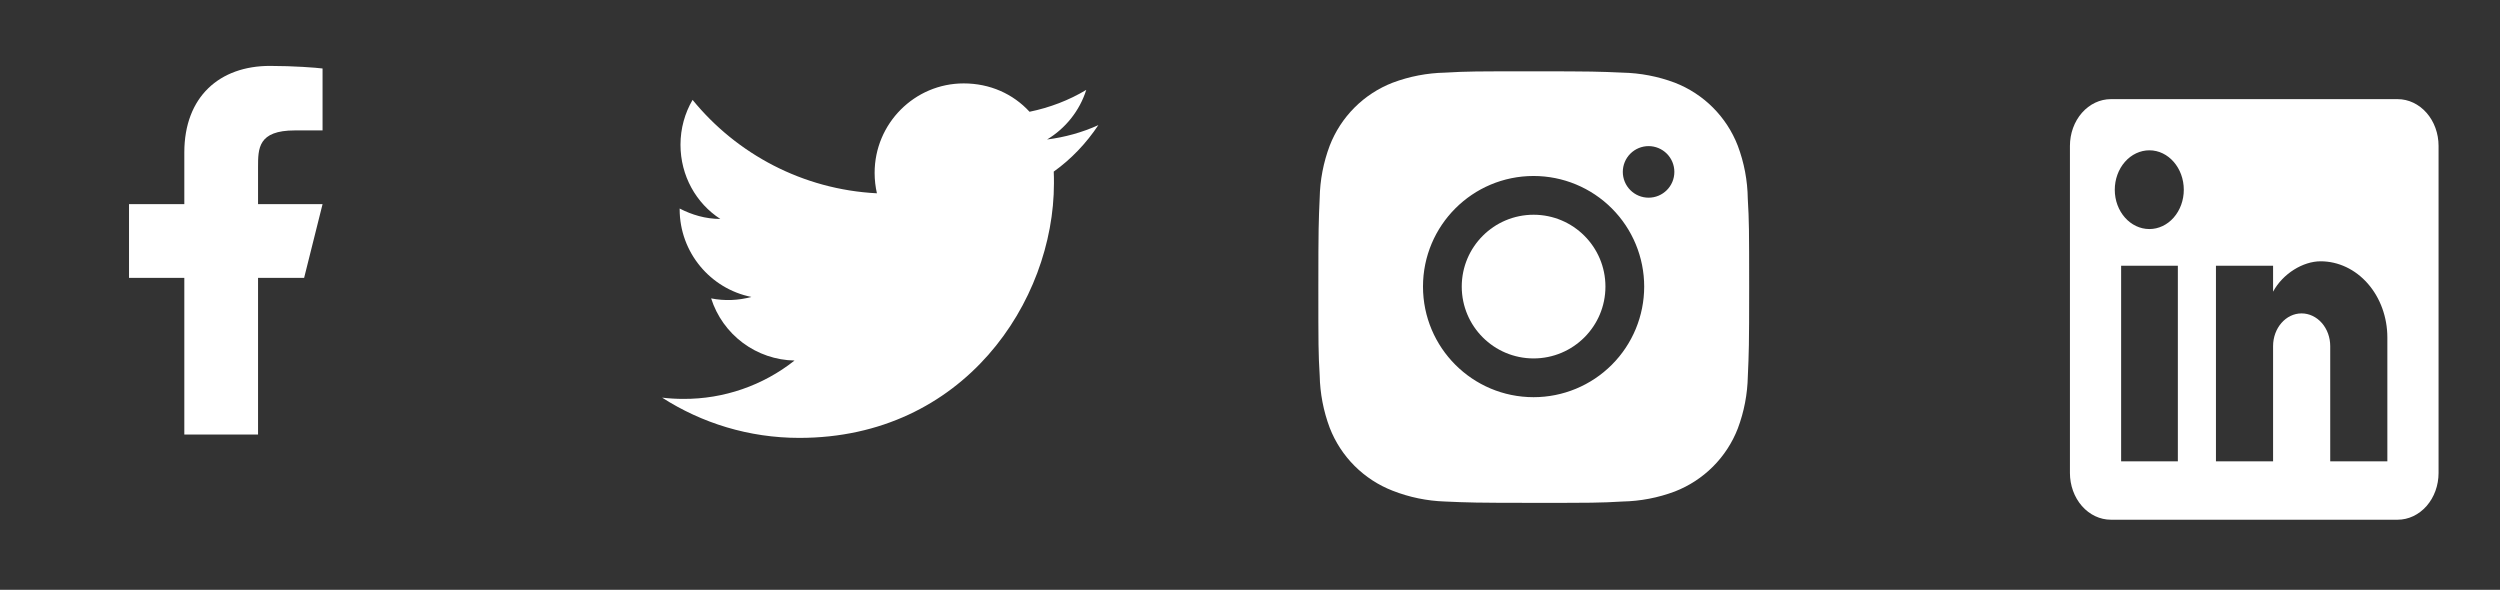 <svg width="1119" height="264" viewBox="0 0 1119 264" fill="none" xmlns="http://www.w3.org/2000/svg">
<rect x="0" y="0" width="1119" height="264" fill="#333333" stroke="none"/>
<path d="M115.5 124.375H136.125L144.375 91.375H115.5V74.875C115.5 66.377 115.5 58.375 132 58.375H144.375V30.655C141.685 30.3 131.53 29.5 120.805 29.5C98.406 29.5 82.5 43.17 82.5 68.275V91.375H57.75V124.375H82.5V194.5H115.5V124.375Z" fill="white"/>
<path d="M491.626 56C484.44 59.267 476.693 61.413 468.666 62.44C476.88 57.493 483.226 49.653 486.213 40.227C478.466 44.893 469.88 48.16 460.826 50.027C453.453 42 443.093 37.333 431.333 37.333C409.4 37.333 391.48 55.253 391.48 77.373C391.48 80.547 391.853 83.627 392.506 86.52C359.28 84.84 329.693 68.88 310 44.707C306.546 50.587 304.586 57.493 304.586 64.773C304.586 78.68 311.586 91 322.413 98C315.786 98 309.626 96.133 304.213 93.333V93.613C304.213 113.027 318.026 129.267 336.32 132.907C330.446 134.514 324.281 134.738 318.306 133.56C320.841 141.517 325.806 148.479 332.503 153.467C339.199 158.456 347.291 161.221 355.64 161.373C341.487 172.577 323.944 178.634 305.893 178.547C302.72 178.547 299.546 178.36 296.373 177.987C314.106 189.373 335.2 196 357.786 196C431.333 196 471.746 134.96 471.746 82.04C471.746 80.267 471.746 78.587 471.653 76.813C479.493 71.213 486.213 64.12 491.626 56V56Z" fill="white"/>
<path d="M782.307 88.933C782.199 80.822 780.681 72.793 777.821 65.203C775.34 58.801 771.551 52.987 766.696 48.132C761.842 43.277 756.027 39.489 749.626 37.008C742.133 34.196 734.218 32.675 726.217 32.511C715.916 32.05 712.65 31.922 686.5 31.922C660.35 31.922 656.998 31.922 646.772 32.511C638.775 32.676 630.863 34.197 623.374 37.008C616.971 39.487 611.156 43.275 606.301 48.13C601.446 52.985 597.658 58.8 595.179 65.203C592.361 72.69 590.844 80.603 590.692 88.601C590.232 98.913 590.093 102.179 590.093 128.329C590.093 154.478 590.093 157.819 590.692 168.057C590.853 176.066 592.363 183.969 595.179 191.476C597.662 197.877 601.453 203.689 606.31 208.542C611.167 213.395 616.982 217.182 623.385 219.66C630.853 222.586 638.766 224.215 646.783 224.479C657.095 224.939 660.361 225.078 686.511 225.078C712.66 225.078 716.012 225.078 726.239 224.479C734.239 224.321 742.155 222.804 749.647 219.992C756.047 217.508 761.86 213.719 766.714 208.864C771.569 204.01 775.359 198.197 777.842 191.797C780.658 184.301 782.168 176.398 782.329 168.378C782.789 158.076 782.928 154.81 782.928 128.65C782.907 102.5 782.907 99.181 782.307 88.933V88.933ZM686.436 177.78C659.087 177.78 636.931 155.624 636.931 128.275C636.931 100.926 659.087 78.77 686.436 78.77C699.565 78.77 712.157 83.986 721.441 93.27C730.725 102.554 735.94 115.146 735.94 128.275C735.94 141.405 730.725 153.996 721.441 163.28C712.157 172.564 699.565 177.78 686.436 177.78V177.78ZM737.911 88.483C736.394 88.484 734.893 88.187 733.491 87.607C732.09 87.028 730.817 86.177 729.745 85.105C728.673 84.033 727.822 82.76 727.243 81.359C726.663 79.957 726.366 78.456 726.367 76.939C726.367 75.424 726.665 73.924 727.245 72.524C727.825 71.124 728.675 69.852 729.747 68.781C730.818 67.709 732.09 66.859 733.49 66.279C734.89 65.7 736.39 65.401 737.905 65.401C739.42 65.401 740.921 65.7 742.321 66.279C743.721 66.859 744.993 67.709 746.064 68.781C747.135 69.852 747.985 71.124 748.565 72.524C749.145 73.924 749.443 75.424 749.443 76.939C749.443 83.322 744.282 88.483 737.911 88.483Z" fill="white"/>
<path d="M686.435 160.432C704.195 160.432 718.593 146.035 718.593 128.275C718.593 110.515 704.195 96.118 686.435 96.118C668.676 96.118 654.278 110.515 654.278 128.275C654.278 146.035 668.676 160.432 686.435 160.432Z" fill="white"/>
<path d="M1073.17 44.375C1078.03 44.375 1082.69 46.579 1086.13 50.501C1089.57 54.424 1091.5 59.744 1091.5 65.292V211.708C1091.5 217.256 1089.57 222.576 1086.13 226.499C1082.69 230.421 1078.03 232.625 1073.17 232.625H944.833C939.971 232.625 935.308 230.421 931.87 226.499C928.432 222.576 926.5 217.256 926.5 211.708V65.292C926.5 59.744 928.432 54.424 931.87 50.501C935.308 46.579 939.971 44.375 944.833 44.375H1073.17ZM1068.58 206.479V151.05C1068.58 142.008 1065.43 133.336 1059.83 126.942C1054.23 120.548 1046.63 116.956 1038.7 116.956C1030.91 116.956 1021.83 122.394 1017.43 130.552V118.943H991.858V206.479H1017.43V154.92C1017.43 146.867 1023.12 140.278 1030.18 140.278C1033.58 140.278 1036.84 141.821 1039.25 144.566C1041.66 147.312 1043.01 151.036 1043.01 154.92V206.479H1068.58ZM962.067 102.523C966.151 102.523 970.068 100.672 972.956 97.377C975.844 94.082 977.467 89.613 977.467 84.953C977.467 75.227 970.592 67.279 962.067 67.279C957.958 67.279 954.018 69.141 951.112 72.456C948.207 75.77 946.575 80.266 946.575 84.953C946.575 94.68 953.542 102.523 962.067 102.523M974.808 206.479V118.943H949.417V206.479H974.808V206.479Z" fill="white"/>
</svg>
